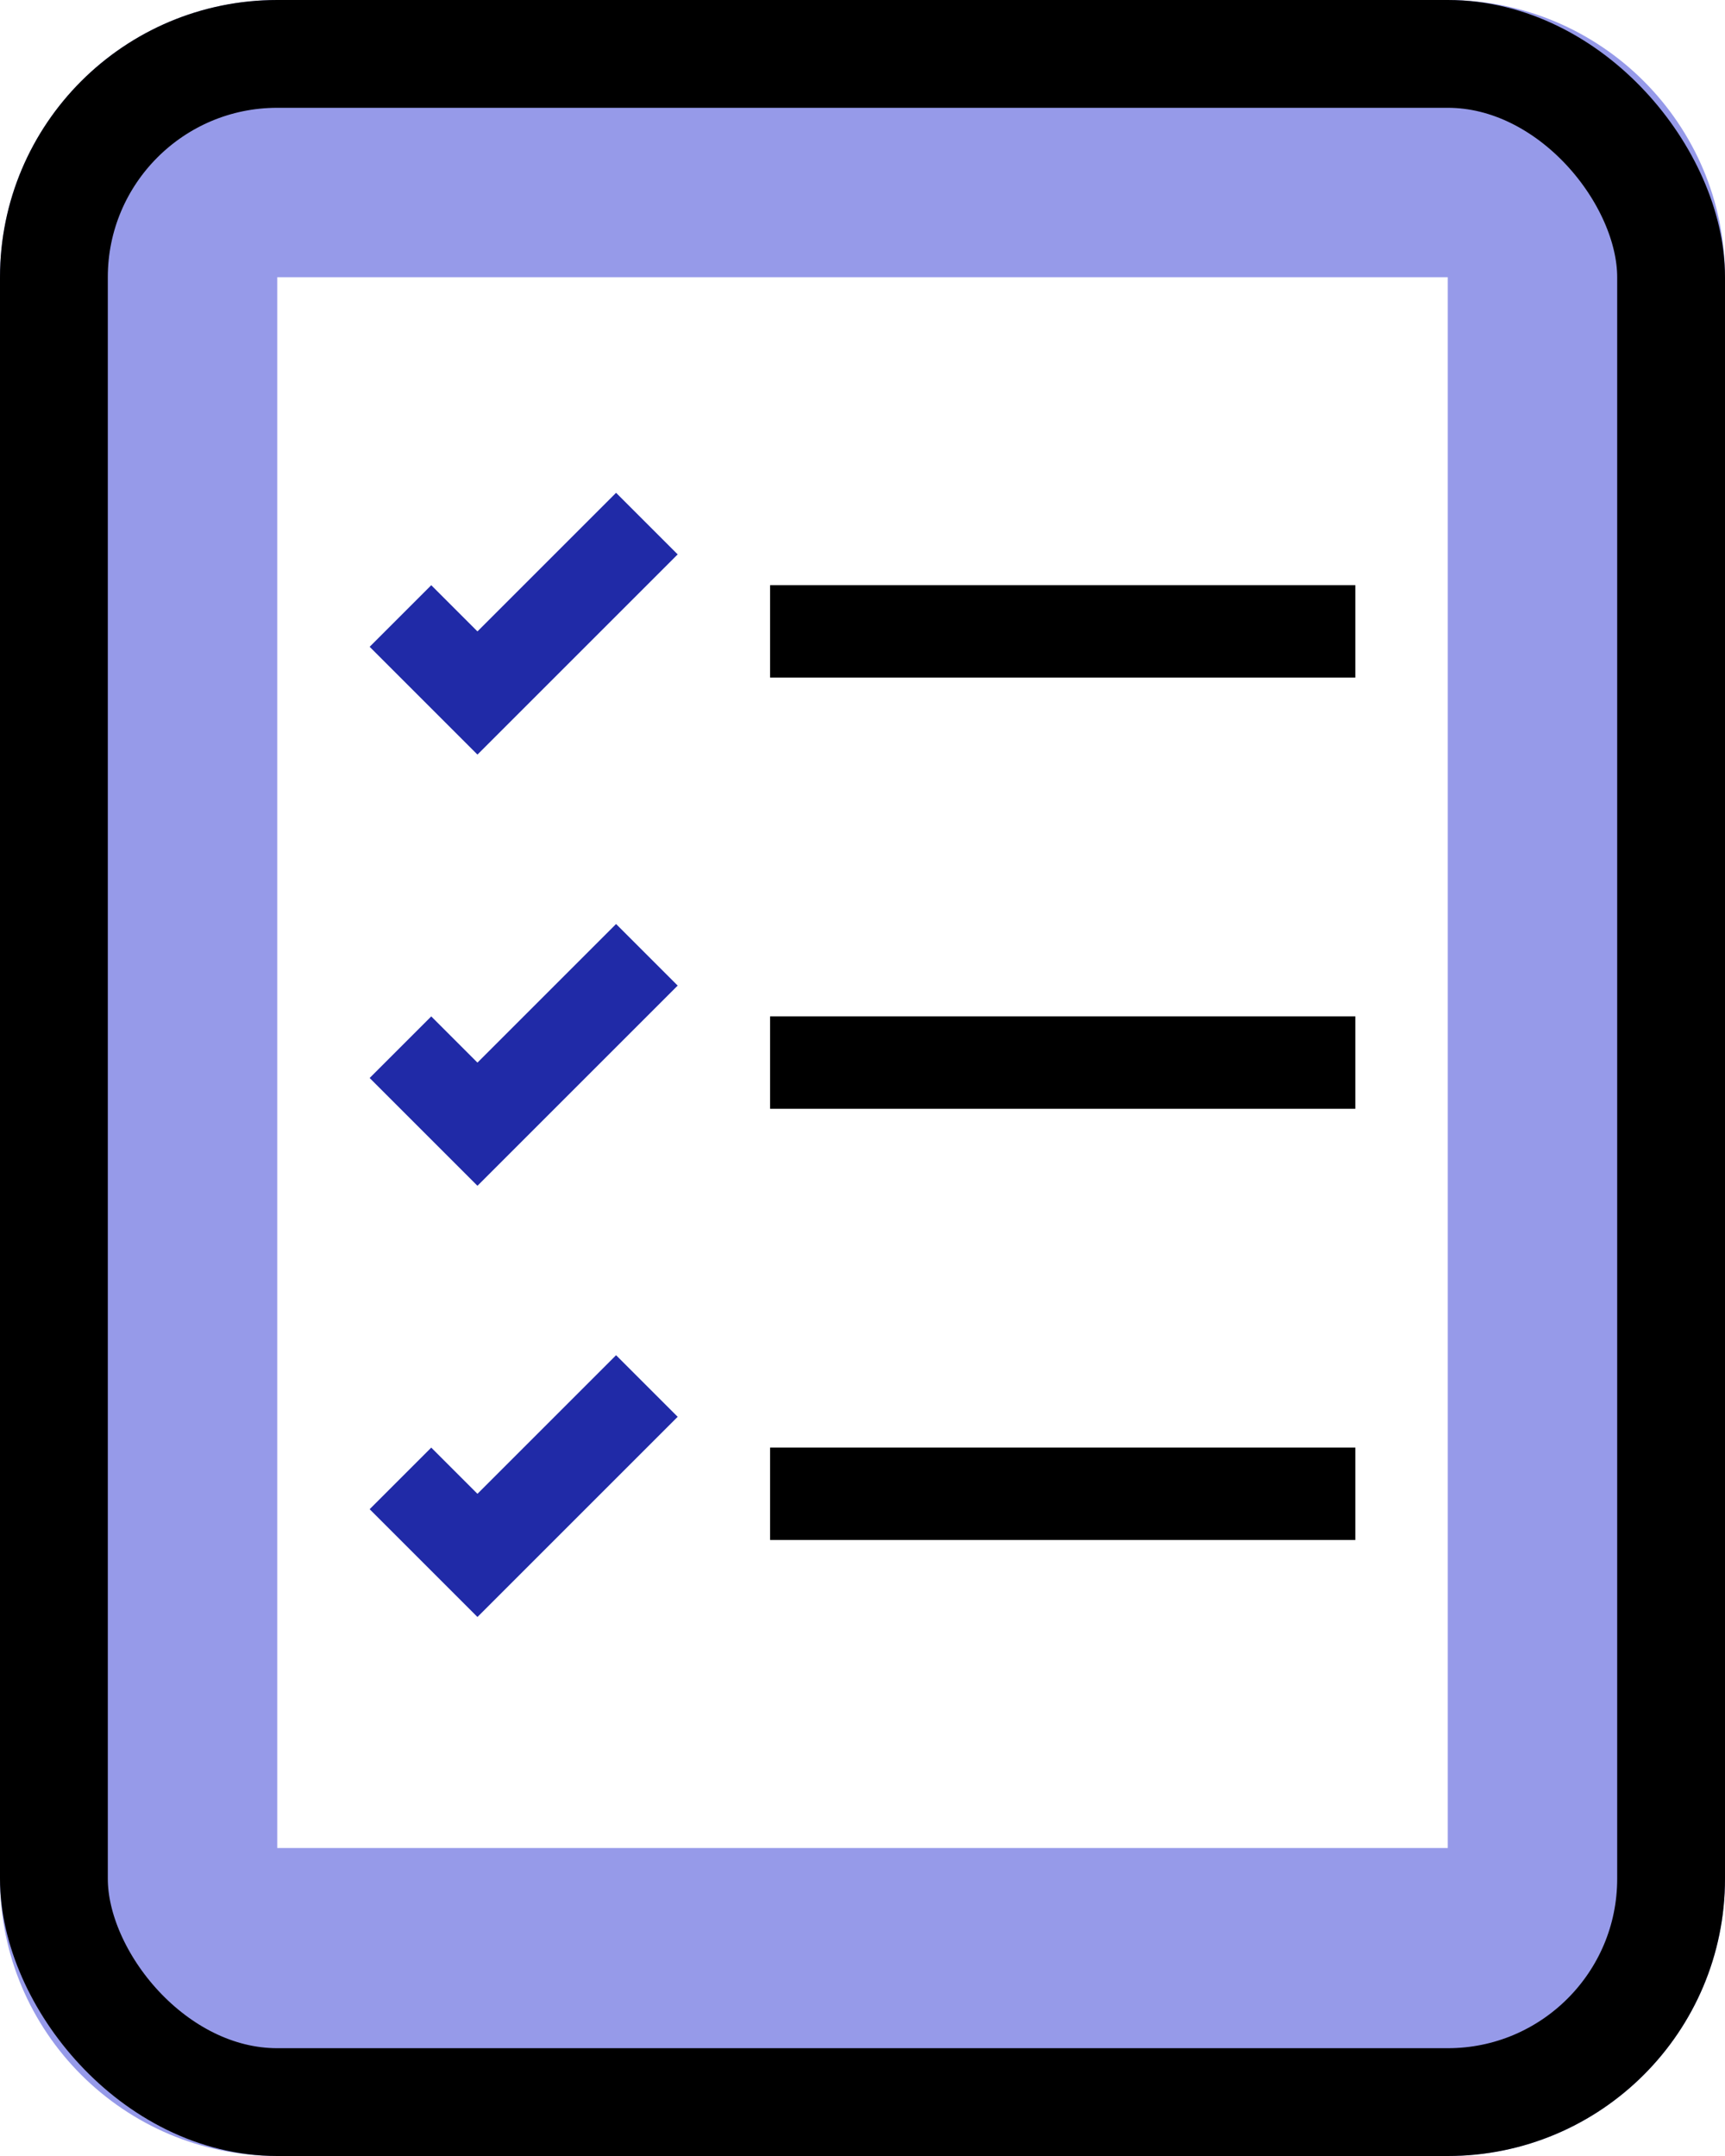 <svg width="112" height="140" viewBox="0 0 112 140" fill="none" xmlns="http://www.w3.org/2000/svg">
<path fill-rule="evenodd" clip-rule="evenodd" d="M18 0C8.059 0 0 8.059 0 18V122C0 131.941 8.059 140 18 140H94C103.941 140 112 131.941 112 122V18C112 8.059 103.941 0 94 0H18ZM94 18H18V120H94V18Z" fill="#969AE9"/>
<rect x="3.5" y="3.5" width="105" height="133" rx="14.5" stroke="black" stroke-width="7"/>
<path fill-rule="evenodd" clip-rule="evenodd" d="M50 38H88V44H50V38ZM50 66H88V72H50V66ZM88 94H50V100H88V94Z" fill="black"/>
<path fill-rule="evenodd" clip-rule="evenodd" d="M28 38L24 42L31 49L44 36L40 32L31 41L28 38ZM28 66L24 70L31 77L44 64L40 60L31 69L28 66ZM24 98L28 94L31 97L40 88L44 92L31 105L24 98Z" fill="#202AA7"/>
</svg>
